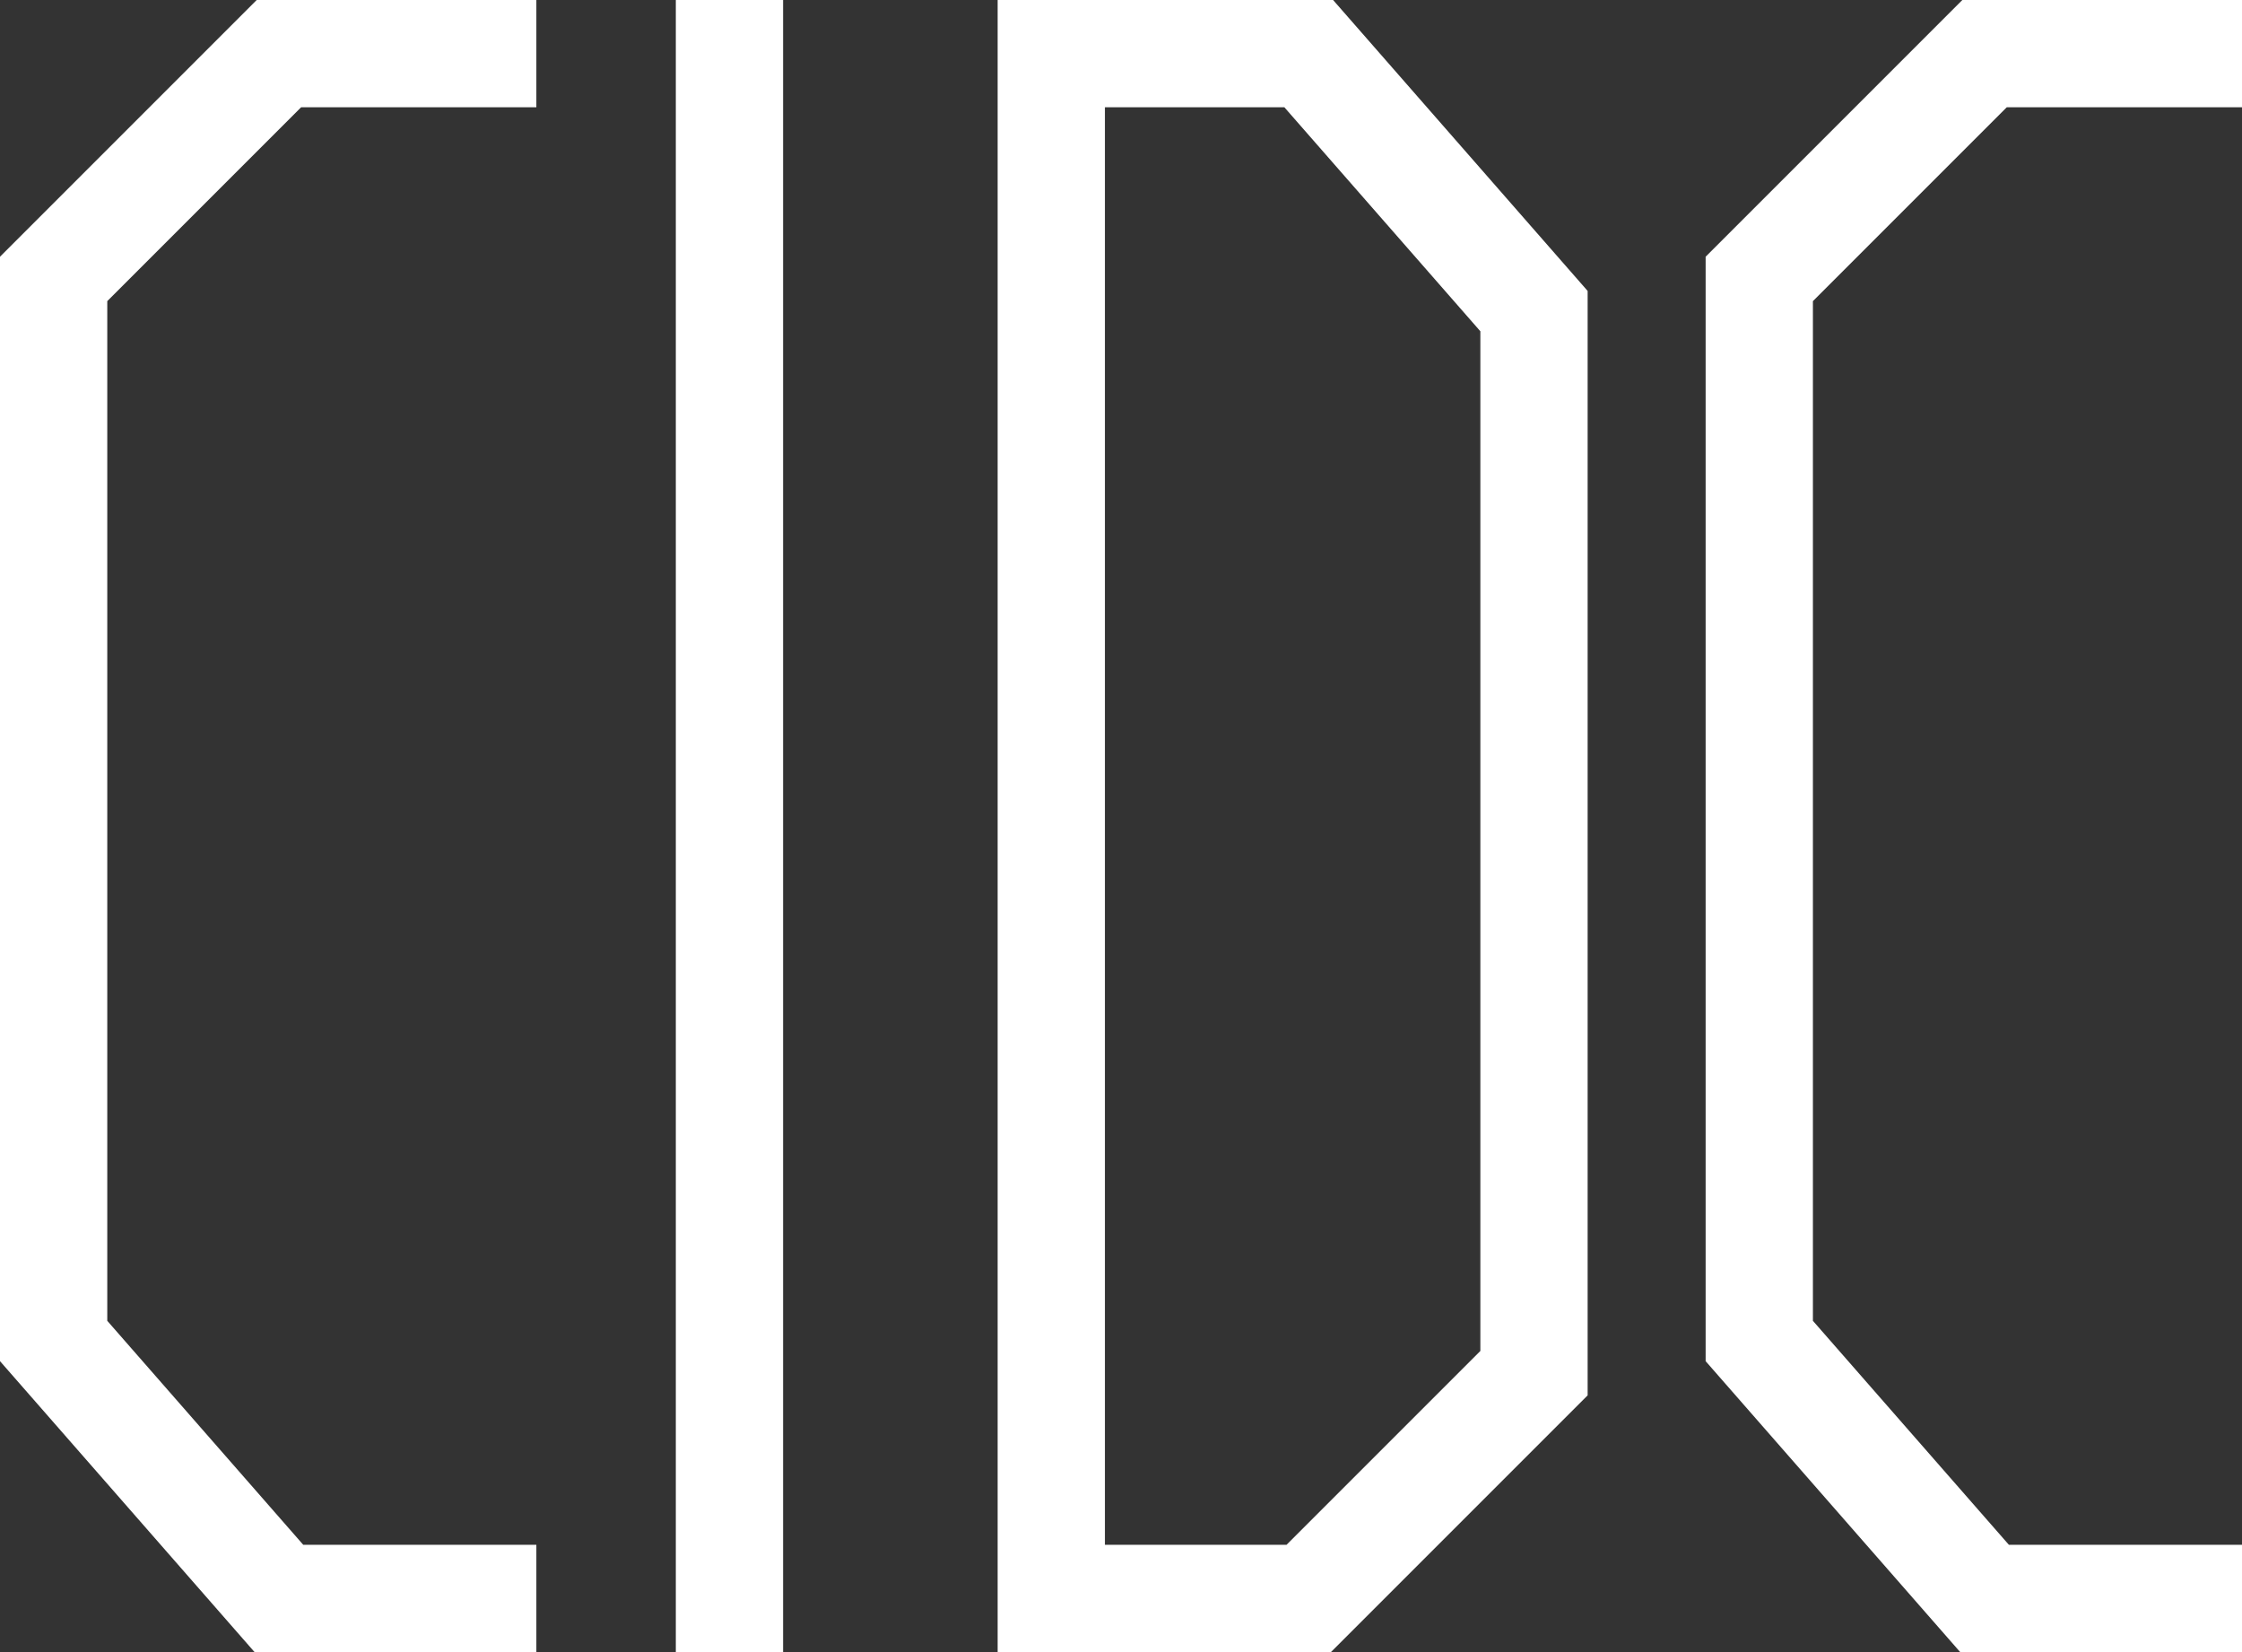 <?xml version="1.0" encoding="UTF-8"?>
<svg id="Layer_2" data-name="Layer 2" xmlns="http://www.w3.org/2000/svg" viewBox="0 0 627 462">
  <rect x="0" y="0" width="627" height="462" fill="#333333" stroke="none"/>
  <defs>
    <style>
      .cls-1 {
        fill: #fff;
        stroke-width: 0px;
      }
    </style>
  </defs>
  <g id="Layer_1-2" data-name="Layer 1">
    <path class="cls-1" d="M372.21,462h-93.21V0h93.81l71.19,81.36v308.85l-71.79,71.79ZM309,432h50.79l54.21-54.21V92.64l-54.81-62.64h-50.19v402Z"/>
    <rect class="cls-1" x="189" width="30" height="462"/>
    <polygon class="cls-1" points="150 462 71.19 462 0 380.64 0 71.79 71.79 0 150 0 150 30 84.21 30 30 84.21 30 369.36 84.81 432 150 432 150 462"/>
    <polygon class="cls-1" points="627 462 548.19 462 477 380.64 477 71.79 548.79 0 627 0 627 30 561.21 30 507 84.21 507 369.36 561.81 432 627 432 627 462"/>
  </g>
</svg>